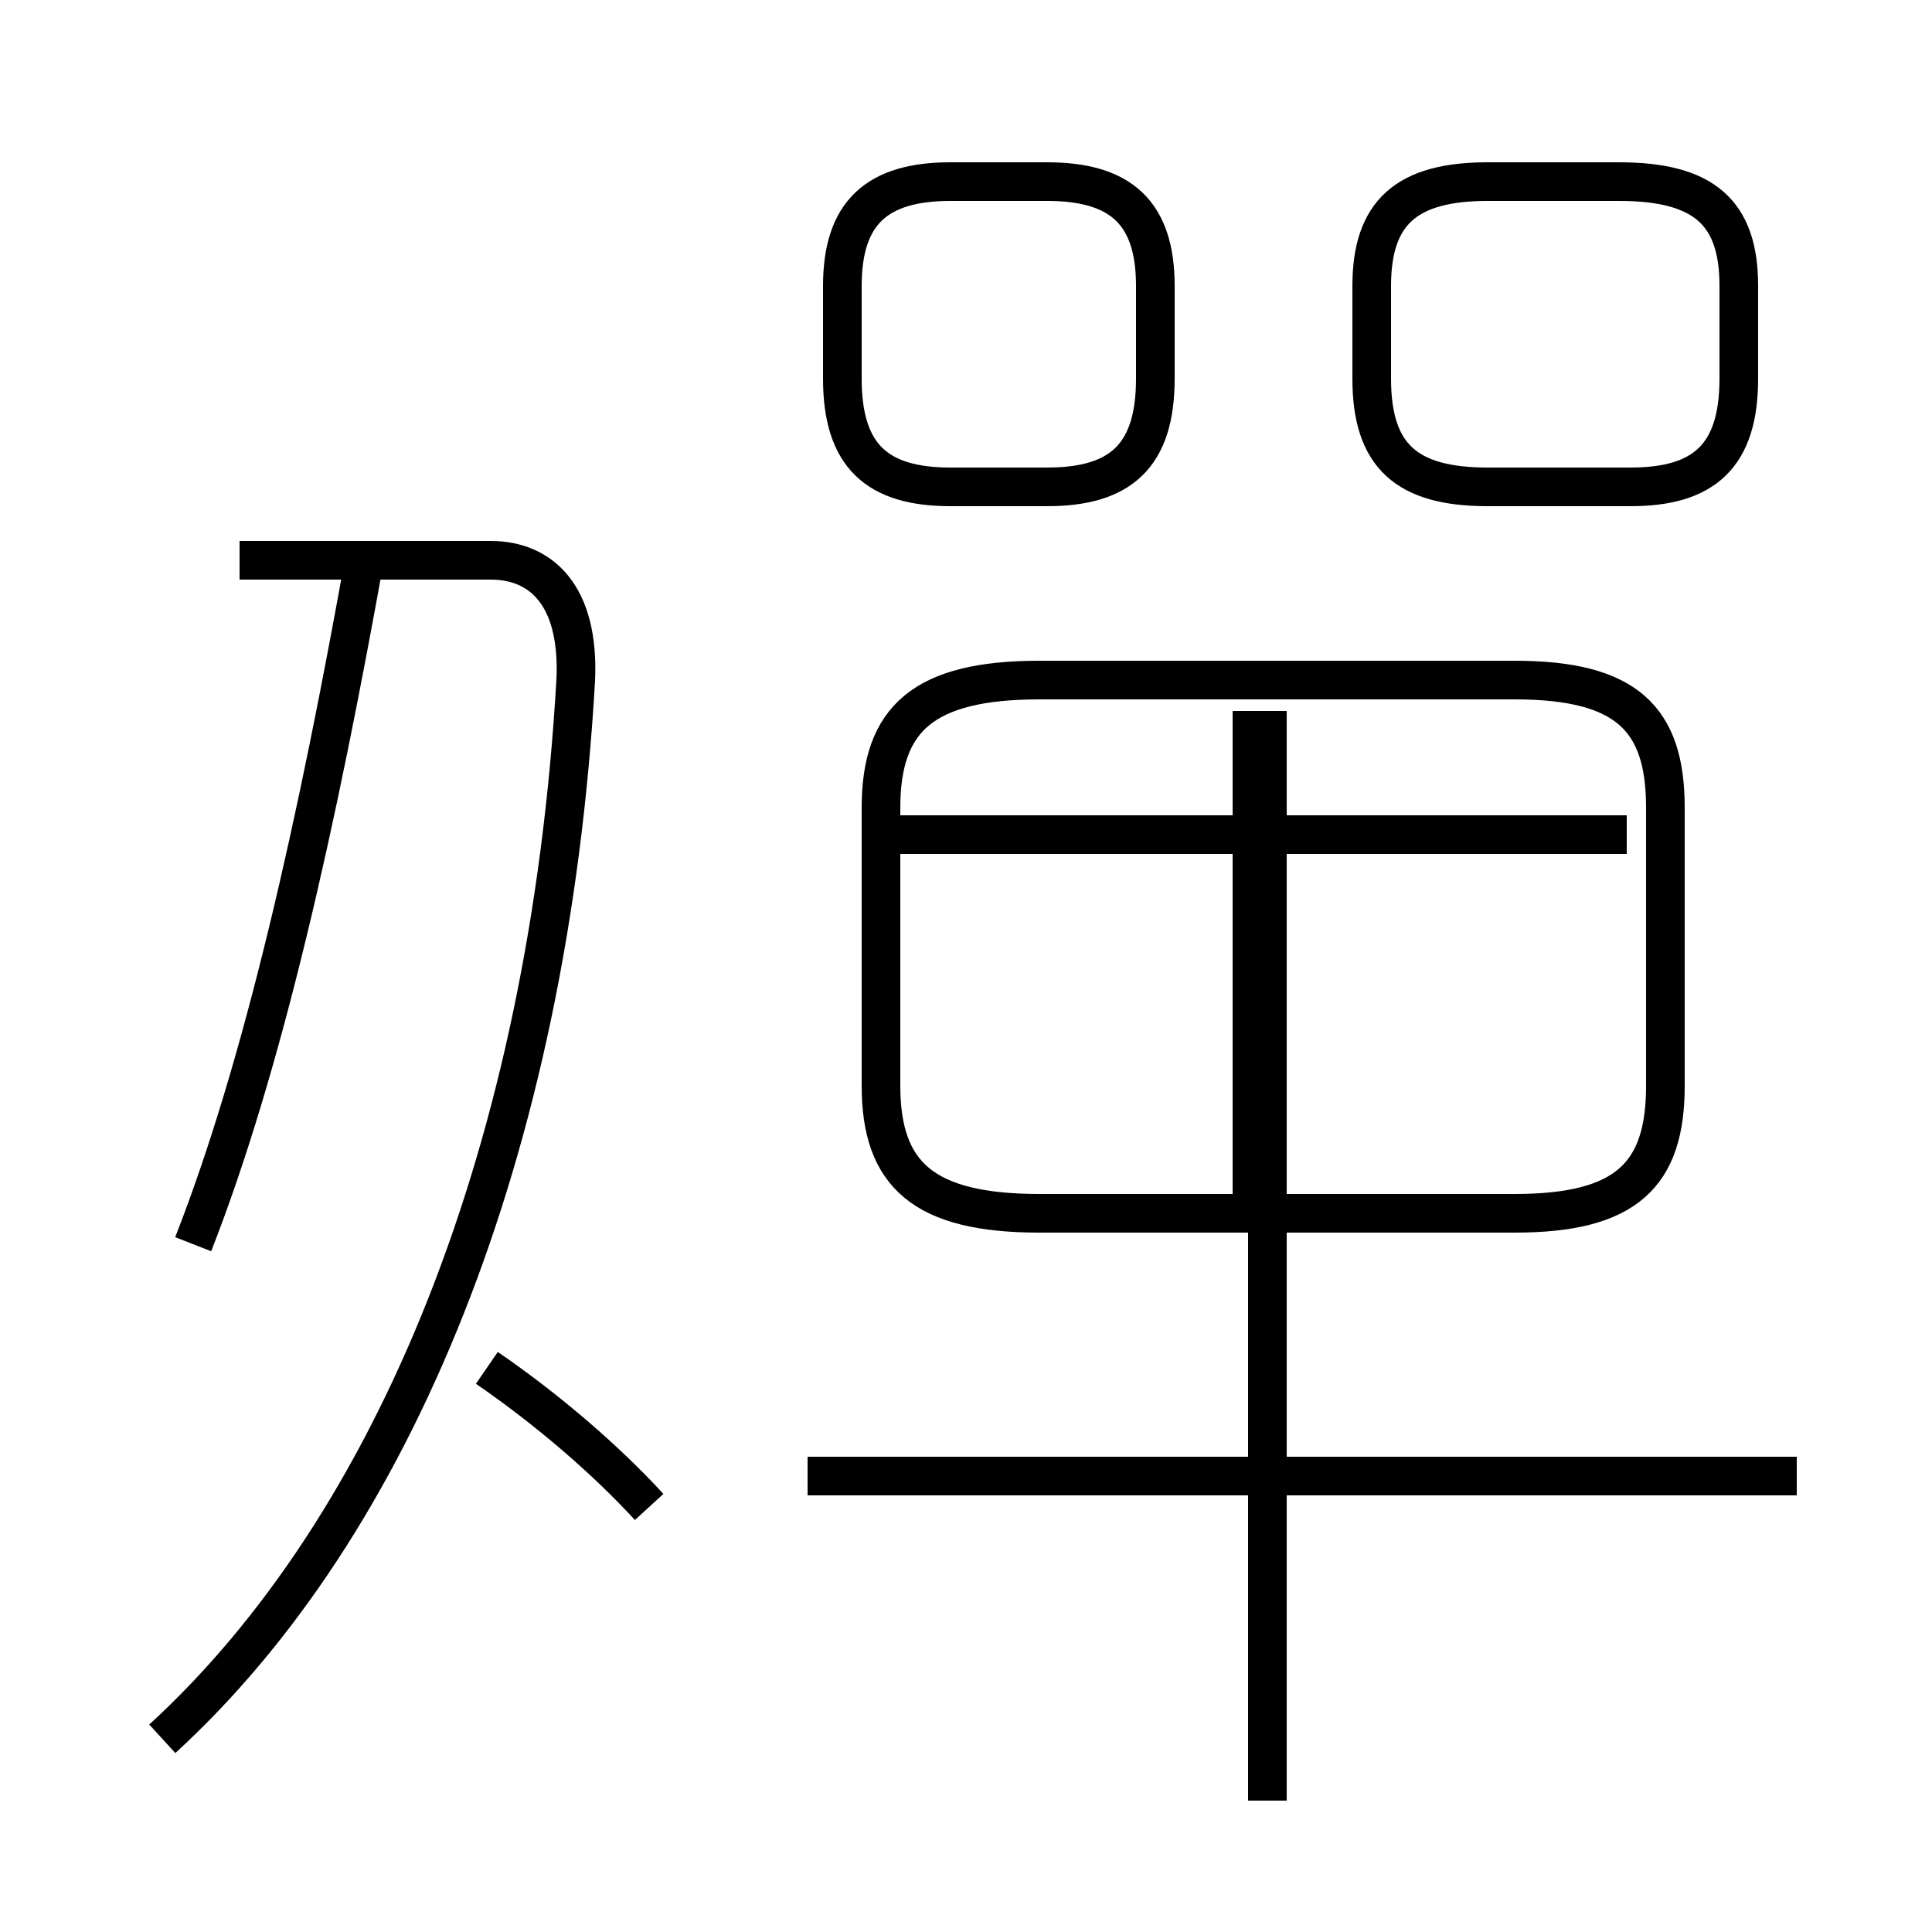 <?xml version='1.0' encoding='utf8'?>
<svg viewBox="0.0 -44.0 50.0 50.0" version="1.1" xmlns="http://www.w3.org/2000/svg">
<rect x="0.0" y="-44.0" width="50.0" height="50.0" fill="#808080" stroke="none"/>
<rect x="-1000" y="-1000" width="2000" height="2000" stroke="white" fill="white"/>
<g style="fill:none; stroke:#000000;  stroke-width:1">
<path d="M 26.9 12.6 L 39.2 12.6 C 42.1 12.6 43.1 13.6 43.1 15.9 L 43.1 23.1 C 43.1 25.4 42.1 26.4 39.2 26.4 L 26.9 26.4 C 23.9 26.4 22.8 25.4 22.8 23.1 L 22.8 15.9 C 22.8 13.6 23.9 12.6 26.9 12.6 Z M 46.5 5.8 L 20.9 5.8 M 32.8 -2.6 L 32.8 25.6 M 42.1 22.4 L 23.1 22.4 M 32.4 12.9 L 32.4 25.6 M 4.2 -1.0 C 10.2 4.5 14.2 14.2 14.9 26.4 C 15.0 28.6 14.0 29.5 12.7 29.5 L 6.2 29.5 M 16.8 5.0 C 15.7 6.2 14.2 7.5 12.6 8.6 M 5.0 11.8 C 6.8 16.4 8.2 22.6 9.5 29.9 M 24.6 31.4 L 27.1 31.4 C 29.0 31.4 29.9 32.2 29.9 34.2 L 29.9 36.6 C 29.9 38.5 29.0 39.3 27.1 39.3 L 24.6 39.3 C 22.7 39.3 21.8 38.5 21.8 36.6 L 21.8 34.2 C 21.8 32.2 22.7 31.4 24.6 31.4 Z M 41.9 31.4 L 42.2 31.4 C 44.1 31.4 45.0 32.2 45.0 34.2 L 45.0 36.6 C 45.0 38.5 44.1 39.3 41.9 39.3 L 38.5 39.3 C 36.4 39.3 35.5 38.5 35.5 36.6 L 35.5 34.2 C 35.5 32.2 36.4 31.4 38.5 31.4 Z" transform="scale(1, -1)" />
</g>
</svg>